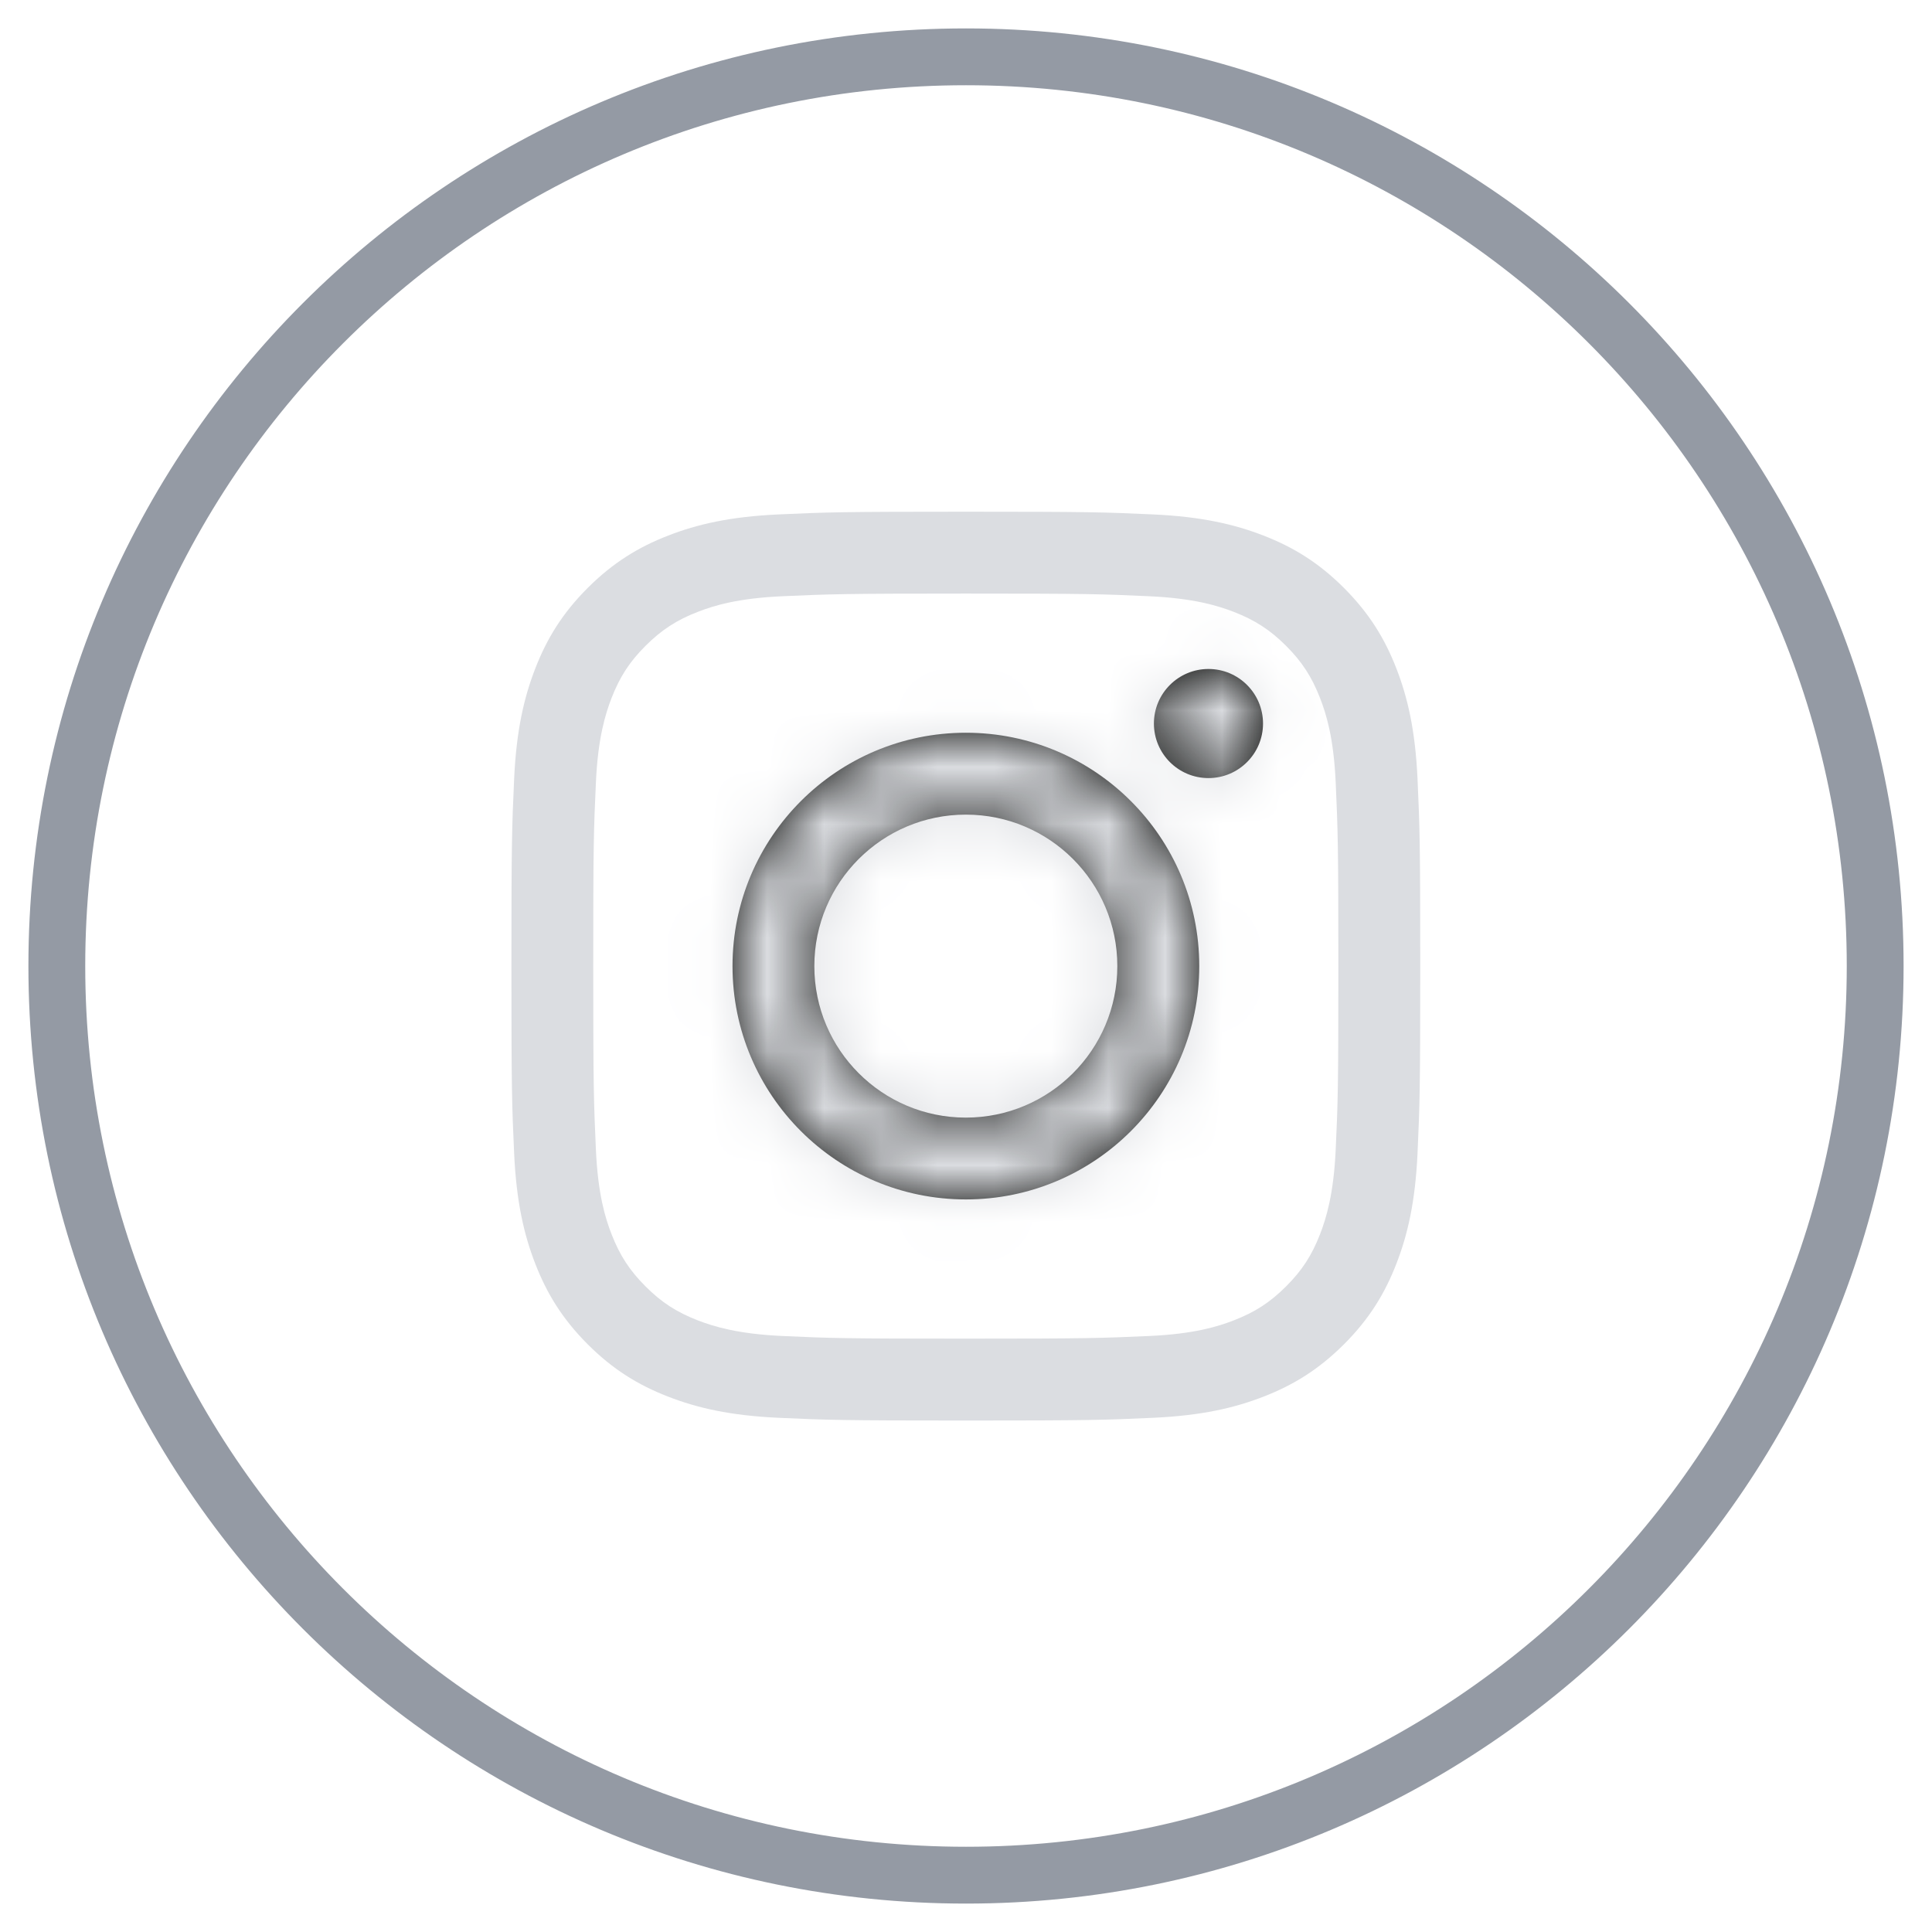 <svg fill="none" height="34" viewBox="0 0 34 34" width="34" xmlns="http://www.w3.org/2000/svg" xmlns:xlink="http://www.w3.org/1999/xlink"><mask id="a" height="11" maskUnits="userSpaceOnUse" width="11" x="12" y="11"><path clip-rule="evenodd" d="m21.267 13.693c.53 0 .96-.43.96-.96 0-.53-.43-.96-.96-.96s-.96.43-.96.96c0 .53.43.96.96.96zm-6.936 3.309c0 1.472 1.194 2.666 2.666 2.666 1.472 0 2.666-1.193 2.666-2.666 0-1.473-1.193-2.666-2.666-2.666-1.472 0-2.666 1.193-2.666 2.666zm-1.44 0c0-2.268 1.839-4.107 4.107-4.107 2.268 0 4.107 1.839 4.107 4.107 0 2.268-1.839 4.106-4.107 4.106-2.268 0-4.107-1.838-4.107-4.106z" fill="#fff" fill-rule="evenodd"/></mask><path d="m1 1h32v32h-32z" fill="none"/><path clip-rule="evenodd" d="m17 33c8.837 0 16-7.163 16-16 0-8.837-7.163-16-16-16-8.837 0-16 7.163-16 16 0 8.837 7.163 16 16 16z" fill-rule="evenodd" stroke="#949aa4"/><path d="m9 9.005h15.995v15.995h-15.995z" fill="none"/><path clip-rule="evenodd" d="m16.997 9.005c-2.172 0-2.444.009-3.297.048-.851.039-1.433.174-1.941.372-.526.204-.972.478-1.417.922-.445.445-.718.891-.922 1.417-.198.509-.333 1.09-.372 1.941-.039.853-.048 1.125-.048 3.297 0 2.172.009 2.444.048 3.297.039.851.174 1.433.372 1.941.204.526.478.972.922 1.417.445.445.891.718 1.417.922.509.198 1.09.333 1.941.372.853.039 1.125.048 3.297.048s2.444-.009 3.297-.048c.851-.039 1.433-.174 1.941-.372.526-.204.972-.478 1.417-.922.445-.445.718-.891.922-1.417.198-.509.333-1.09.372-1.941.039-.853.048-1.125.048-3.297 0-2.172-.009-2.444-.048-3.297-.039-.851-.174-1.433-.372-1.941-.204-.526-.478-.972-.922-1.417-.445-.445-.891-.718-1.417-.922-.509-.198-1.09-.333-1.941-.372-.853-.039-1.125-.048-3.297-.048zm-.001 1.441c2.135 0 2.388.008 3.232.047.78.036 1.203.166 1.485.275.373.145.64.318.92.598.28.28.453.546.598.919.11.282.24.705.275 1.485.038.843.047 1.096.047 3.232s-.008 2.388-.047 3.232c-.036.78-.166 1.203-.275 1.485-.145.373-.318.64-.598.919-.28.28-.546.453-.92.598-.282.11-.705.24-1.485.275-.843.038-1.096.047-3.232.047-2.135 0-2.388-.008-3.232-.047-.78-.036-1.203-.166-1.485-.275-.373-.145-.64-.318-.919-.598-.28-.28-.453-.546-.598-.919-.11-.282-.24-.705-.275-1.485-.038-.843-.047-1.096-.047-3.232s.008-2.388.047-3.232c.035-.78.166-1.203.275-1.485.145-.373.318-.64.598-.919.28-.28.546-.453.919-.598.282-.11.705-.24 1.485-.275.843-.038 1.096-.047 3.232-.047z" fill="#dbdde1" fill-rule="evenodd"/><path clip-rule="evenodd" d="m21.267 13.693c.53 0 .96-.43.96-.96 0-.53-.43-.96-.96-.96s-.96.43-.96.96c0 .53.43.96.96.96zm-6.936 3.309c0 1.472 1.194 2.666 2.666 2.666 1.472 0 2.666-1.193 2.666-2.666 0-1.473-1.193-2.666-2.666-2.666-1.472 0-2.666 1.193-2.666 2.666zm-1.44 0c0-2.268 1.839-4.107 4.107-4.107 2.268 0 4.107 1.839 4.107 4.107 0 2.268-1.839 4.106-4.107 4.106-2.268 0-4.107-1.838-4.107-4.106z" fill="#0a0b09" fill-rule="evenodd"/><g mask="url(#a)"><path d="m9 8.999h16v16h-16z" fill="#dbdde1"/></g></svg>